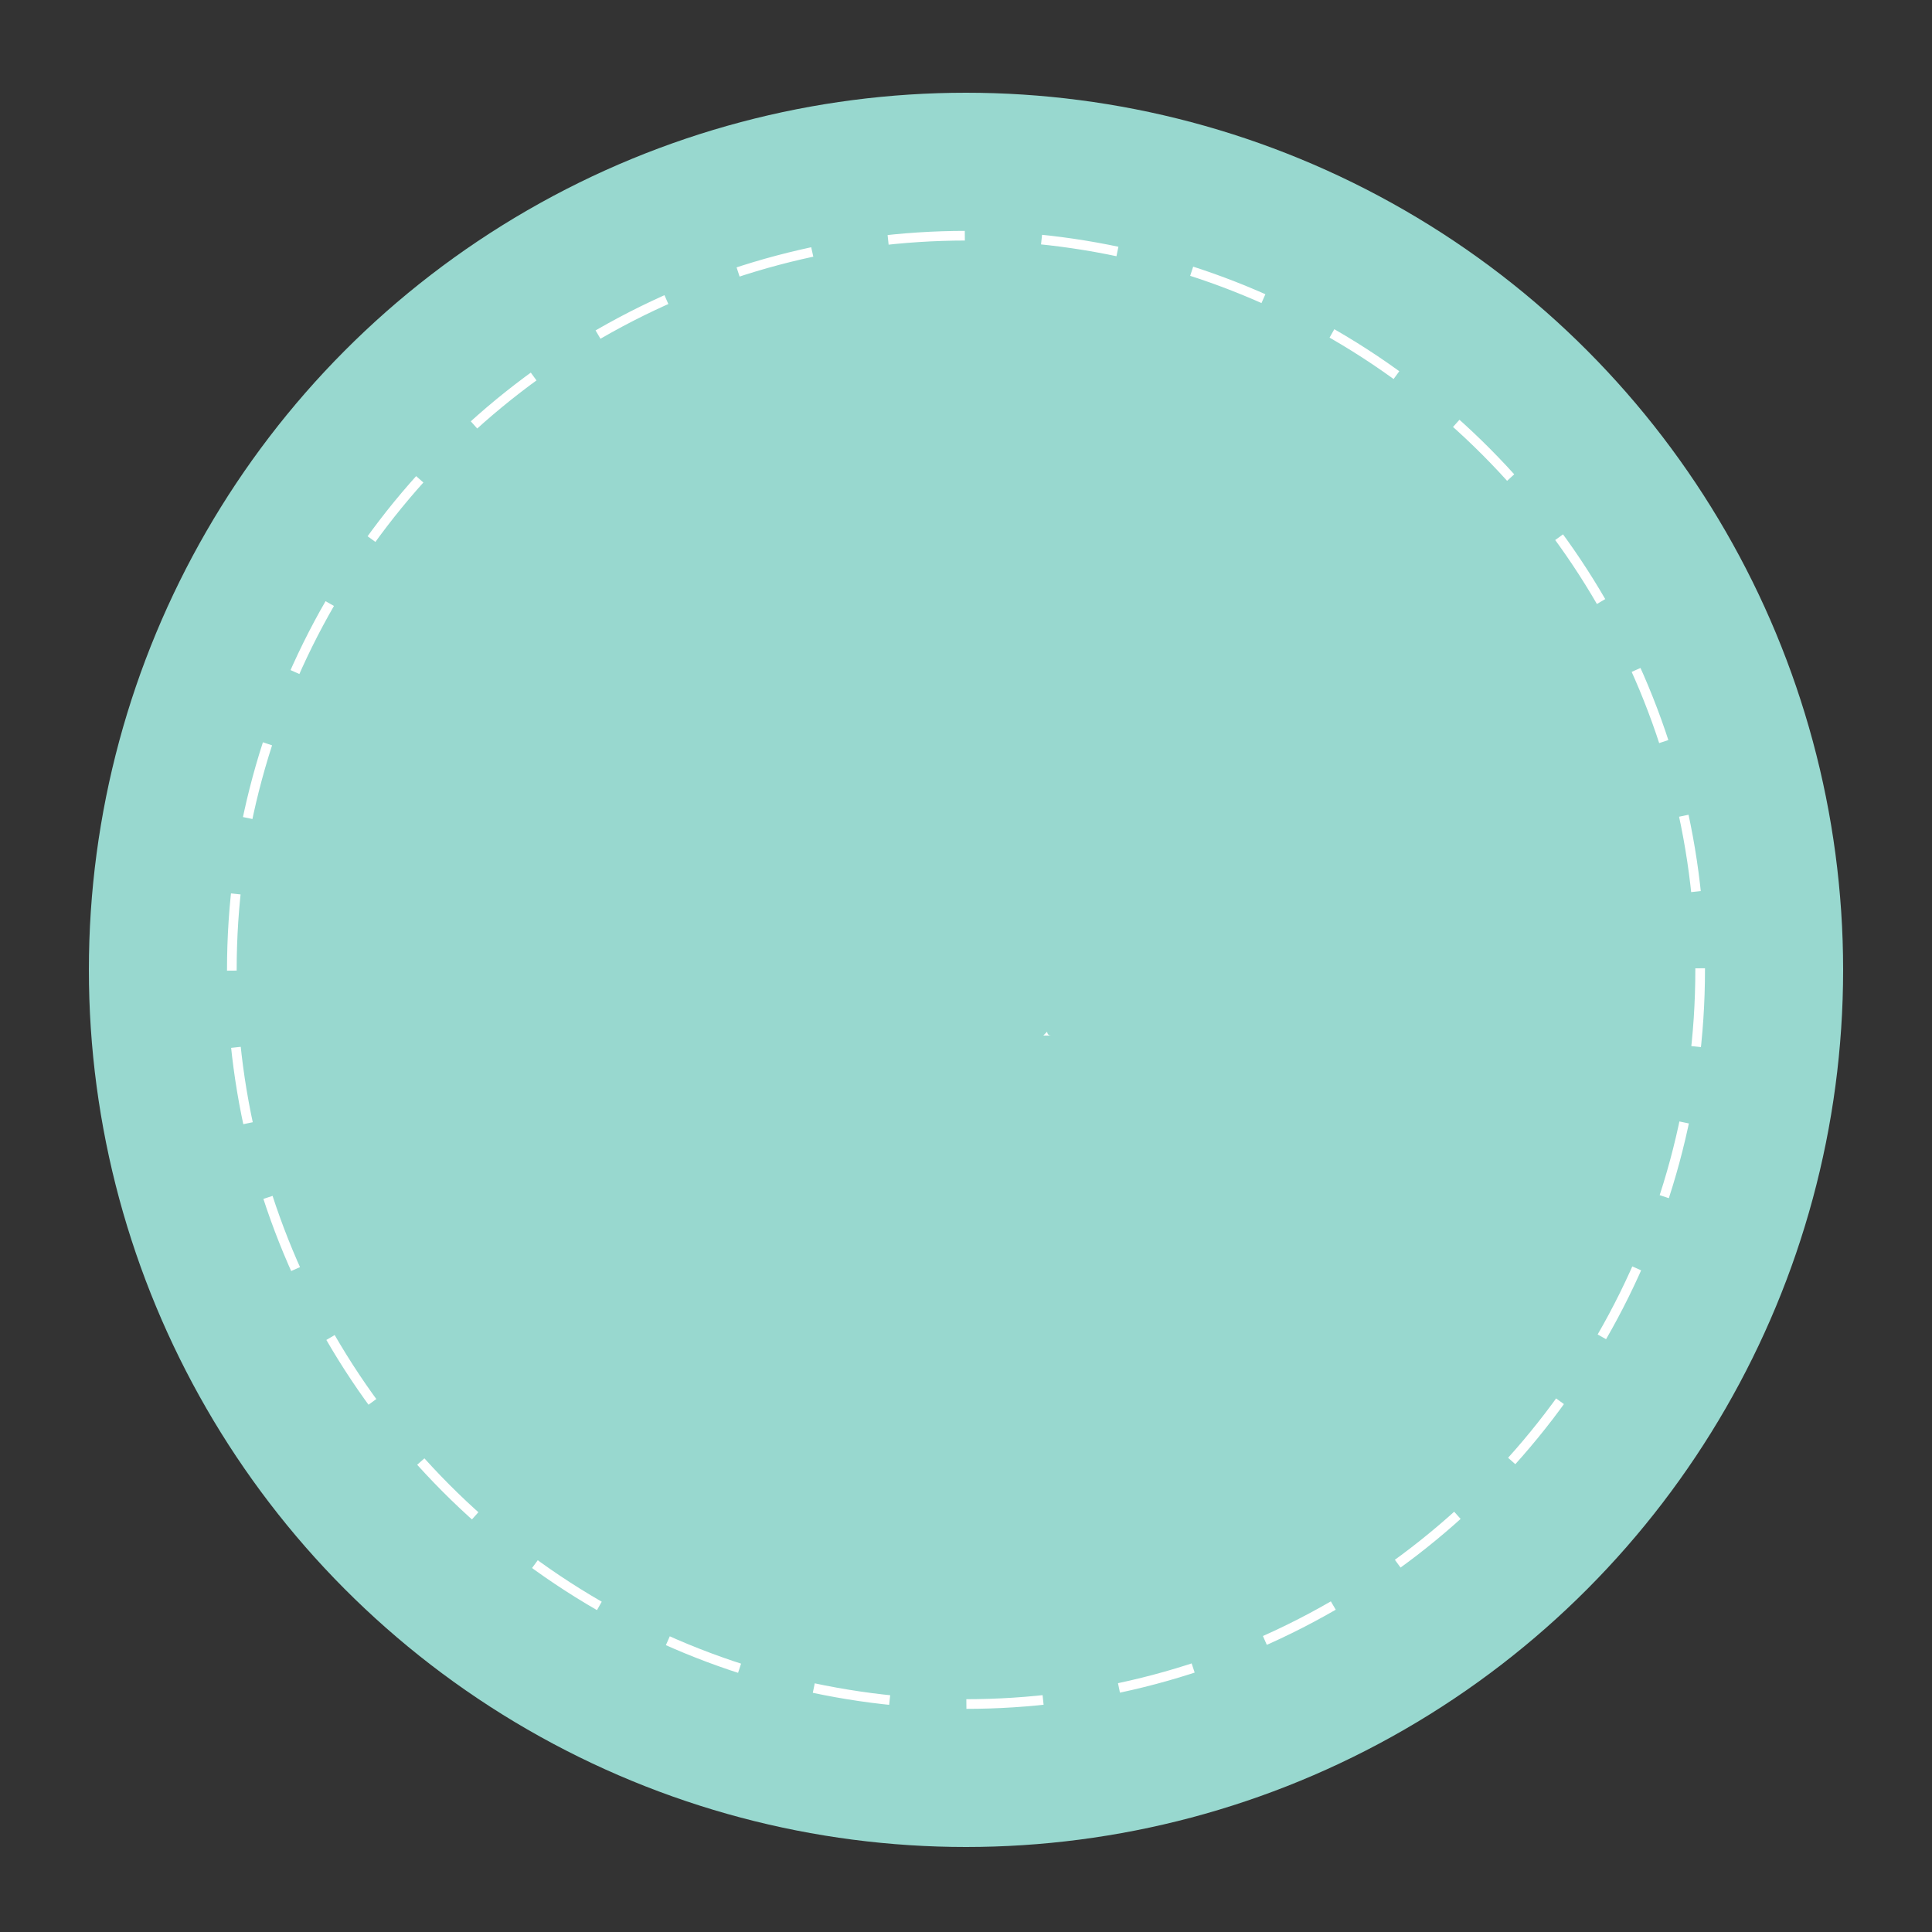 <?xml version="1.0" encoding="utf-8"?>
<!-- Generator: Adobe Illustrator 18.0.0, SVG Export Plug-In . SVG Version: 6.00 Build 0)  -->
<!DOCTYPE svg PUBLIC "-//W3C//DTD SVG 1.1//EN" "http://www.w3.org/Graphics/SVG/1.1/DTD/svg11.dtd">
<svg version="1.1" id="Layer_1" xmlns="http://www.w3.org/2000/svg" xmlns:xlink="http://www.w3.org/1999/xlink" x="0px" y="0px"
	 viewBox="0 0 50 50" enable-background="new 0 0 50 50" xml:space="preserve">
<rect x="0" y="0" width="50" height="50" fill="#333333" stroke="none"/>
<circle fill="#98D8CF" cx="25" cy="25.1" r="22.7"/>
<g>
	
		<circle fill="none" stroke="#FFFFFF" stroke-width="0.25" stroke-miterlimit="10" stroke-dasharray="1.989,1.989" cx="25" cy="25.1" r="19"/>
</g>
<path fill="#FFFFFF" d="M27.2,26.8c-0.1,0-0.2,0-0.2,0c0,0,0,0,0.1-0.1C27.1,26.7,27.1,26.8,27.2,26.8z"/>
<ellipse fill="#80BDB6" cx="-119.7" cy="-34.4" rx="20.3" ry="16.6"/>
<ellipse fill="#80BDB6" cx="-65.7" cy="7.6" rx="20.3" ry="16.6"/>
</svg>
